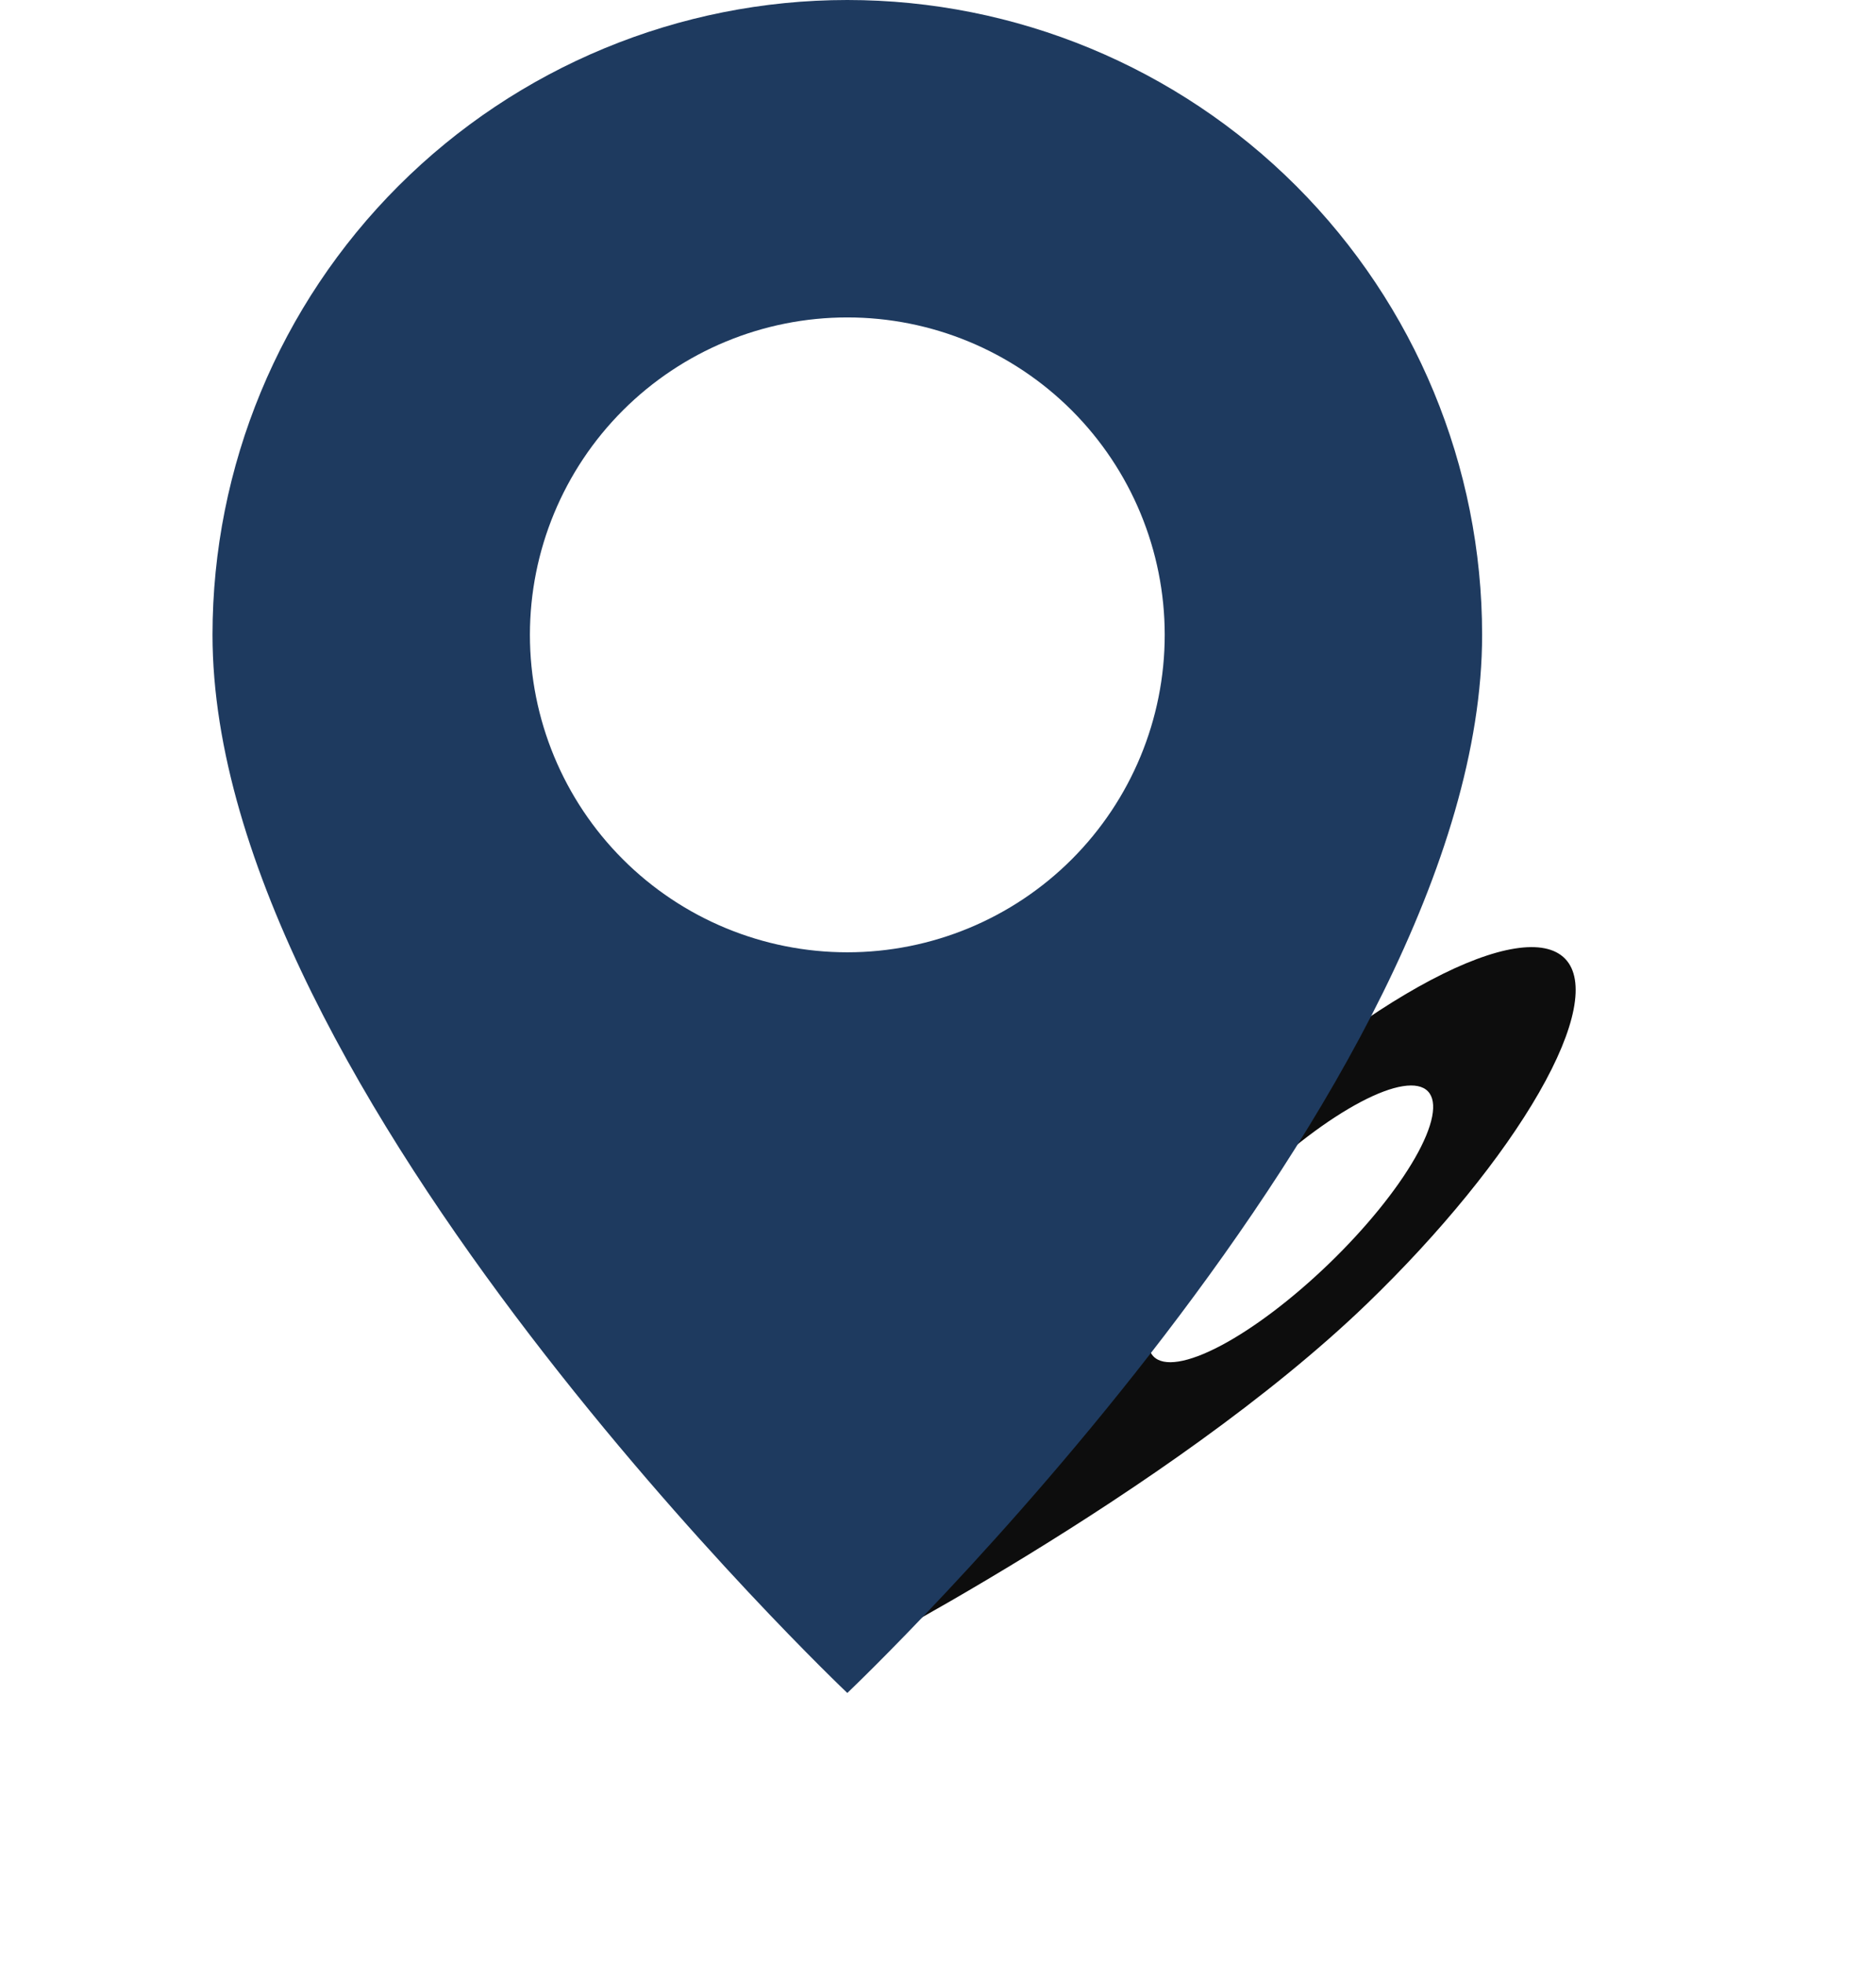 <svg width="256" height="268" viewBox="0 0 256 268" fill="none" xmlns="http://www.w3.org/2000/svg">
<g filter="url(#filter0_f_862_395)">
<path d="M113.704 227.272C113.704 227.272 159.67 203.841 186.599 177.835C196.533 168.243 204.956 157.901 210.016 149.084C215.076 140.267 216.358 133.698 213.58 130.822C210.803 127.945 204.193 128.997 195.205 133.747C186.217 138.496 175.587 146.553 165.654 156.145C138.724 182.151 113.704 227.272 113.704 227.272ZM157.4 185.075C156.011 183.637 156.652 180.352 159.182 175.944C161.712 171.535 165.923 166.364 170.89 161.568C175.857 156.772 181.172 152.743 185.666 150.368C190.16 147.994 193.465 147.468 194.853 148.906C196.242 150.344 195.601 153.629 193.071 158.037C190.541 162.445 186.33 167.617 181.363 172.413C176.396 177.209 171.081 181.238 166.587 183.612C162.093 185.987 158.788 186.513 157.4 185.075Z" fill="#0D0D0D"/>
</g>
<path d="M115.625 231C115.625 231 202.25 148.908 202.25 86.625C202.25 63.651 193.123 41.617 176.878 25.372C160.633 9.127 138.599 0 115.625 0C92.651 0 70.617 9.127 54.372 25.372C38.127 41.617 29 63.651 29 86.625C29 148.908 115.625 231 115.625 231ZM115.625 129.938C104.138 129.938 93.121 125.374 84.998 117.252C76.876 109.129 72.312 98.112 72.312 86.625C72.312 75.138 76.876 64.121 84.998 55.998C93.121 47.876 104.138 43.312 115.625 43.312C127.112 43.312 138.129 47.876 146.252 55.998C154.374 64.121 158.938 75.138 158.938 86.625C158.938 98.112 154.374 109.129 146.252 117.252C138.129 125.374 127.112 129.938 115.625 129.938Z" fill="#1E3A5F"/>
<defs>
<filter id="filter0_f_862_395" x="73.703" y="89.231" width="181.314" height="178.041" filterUnits="userSpaceOnUse" color-interpolation-filters="sRGB">
<feFlood flood-opacity="0" result="BackgroundImageFix"/>
<feBlend mode="normal" in="SourceGraphic" in2="BackgroundImageFix" result="shape"/>
<feGaussianBlur stdDeviation="20" result="effect1_foregroundBlur_862_395"/>
</filter>
</defs>
</svg>
